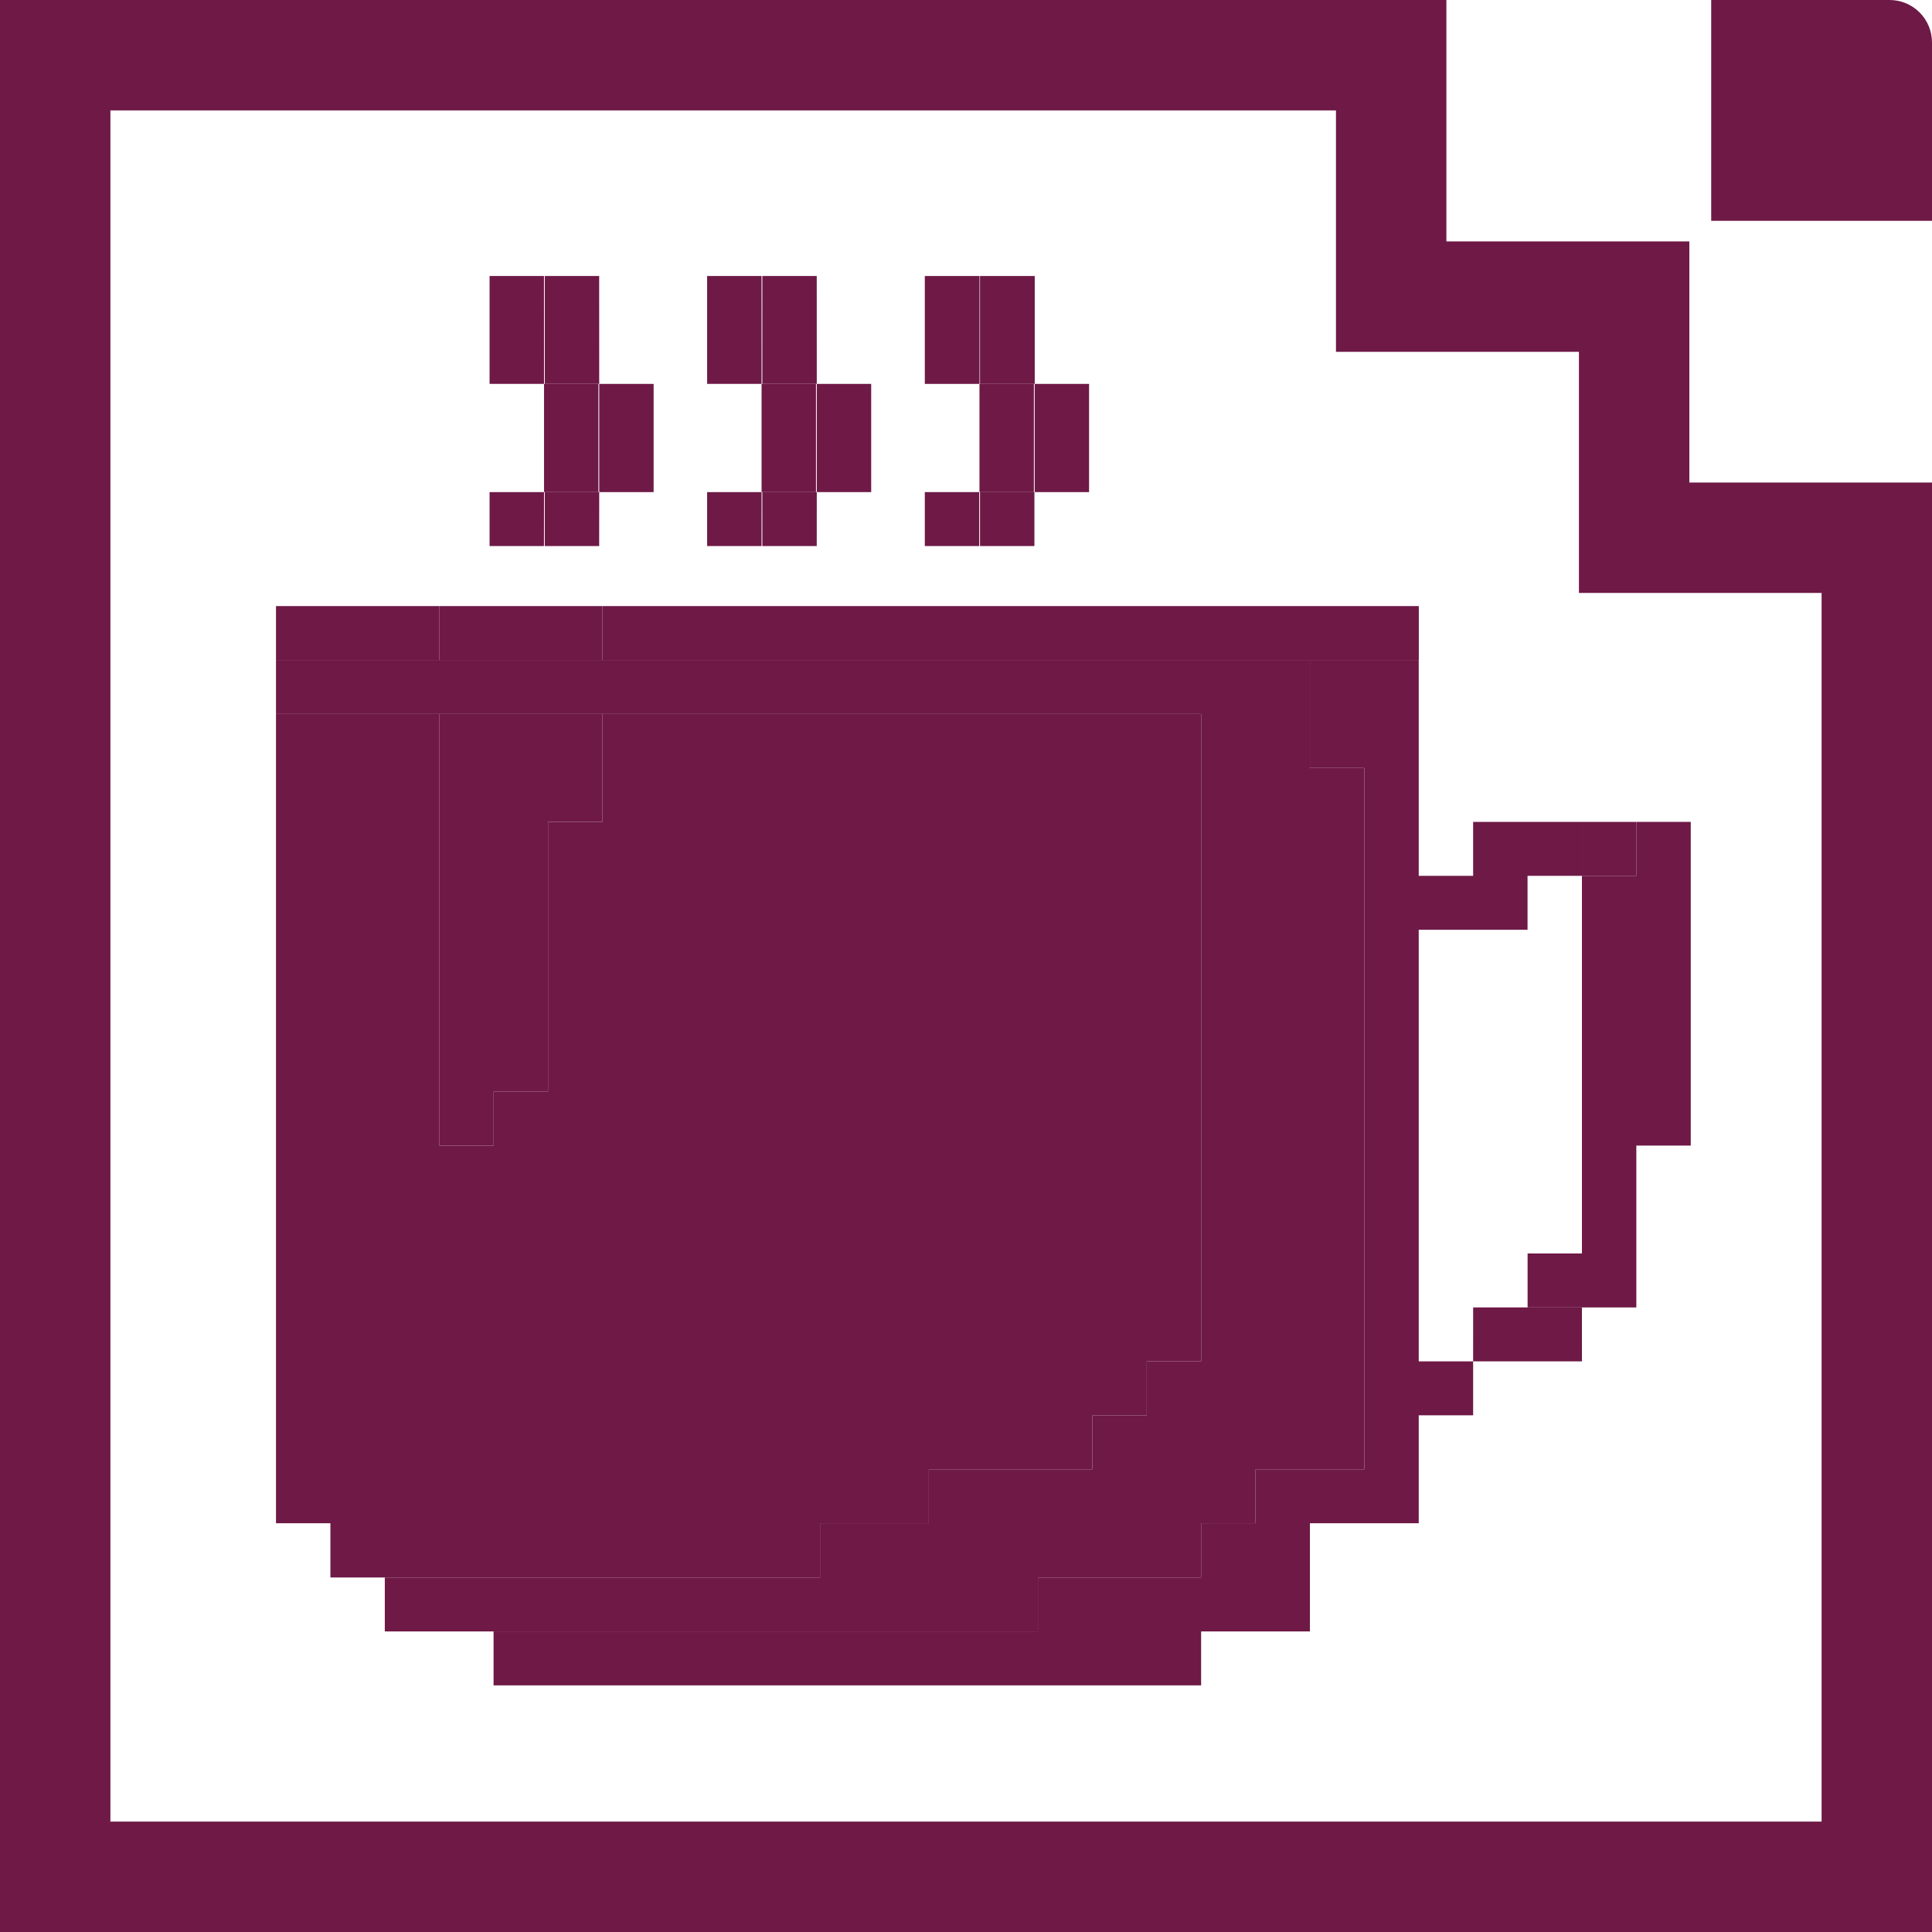 <svg width="512" height="512" viewBox="0 0 512 512" fill="none" xmlns="http://www.w3.org/2000/svg">
	<style>
		@media (prefers-color-scheme: dark) {
            path {
                fill: #fff !important;
            }
        }
	</style>
	<path class="fill" d="M453.485 0H500.762C503.742 0 506.602 1.184 508.708 3.292C510.816 5.399 512 8.258 512 11.238V58.514H453.485V0Z" fill="#6e1946"/>
	<path class="fill" fill-rule="evenodd" clip-rule="evenodd" d="M0 0H383.304V63.98H447.693V127.877H512V512H0V0ZM29.257 29.257V482.743H482.743V157.134H418.436V93.237H354.047V29.257H29.257Z" fill="#6e1946"/>
	<path class="fill" d="M274.199 101.738V130.414H288.617V101.738H274.199Z" fill="#6e1946"/>
	<path class="fill" d="M274.13 130.413H259.714V144.709H274.13V130.413Z" fill="#6e1946"/>
	<path class="fill" d="M274.214 73.143H259.714V101.737H274.214V73.143Z" fill="#6e1946"/>
	<path class="fill" d="M216.456 130.414H230.874V101.738H216.456V130.414Z" fill="#6e1946"/>
	<path class="fill" d="M216.456 130.414L202.028 130.413V144.709H216.446L216.456 130.414Z" fill="#6e1946"/>
	<path class="fill" d="M216.446 73.143H202.028V101.737L216.456 101.738L216.446 73.143Z" fill="#6e1946"/>
	<path class="fill" d="M158.799 130.414H173.217V101.738H158.799V130.414Z" fill="#6e1946"/>
	<path class="fill" d="M158.799 130.414L144.371 130.413V144.709H158.788L158.799 130.414Z" fill="#6e1946"/>
	<path class="fill" d="M158.788 73.143H144.371V101.737L158.799 101.738L158.788 73.143Z" fill="#6e1946"/>
	<path class="fill" d="M259.571 101.738V130.414H273.989V101.738H259.571Z" fill="#6e1946"/>
	<path class="fill" d="M259.502 130.413H245.086V144.709H259.502V130.413Z" fill="#6e1946"/>
	<path class="fill" d="M259.586 73.143H245.086V101.737H259.586V73.143Z" fill="#6e1946"/>
	<path class="fill" d="M201.827 130.414H216.245V101.738H201.827V130.414Z" fill="#6e1946"/>
	<path class="fill" d="M201.828 130.414L187.399 130.413V144.709H201.817L201.828 130.414Z" fill="#6e1946"/>
	<path class="fill" d="M201.817 73.143H187.399V101.737L201.828 101.738L201.817 73.143Z" fill="#6e1946"/>
	<path class="fill" d="M144.171 130.414H158.588V101.738H144.171V130.414Z" fill="#6e1946"/>
	<path class="fill" d="M144.171 130.414L129.743 130.413V144.709H144.161L144.171 130.414Z" fill="#6e1946"/>
	<path class="fill" d="M144.161 73.143H129.743V101.737L144.171 101.738L144.161 73.143Z" fill="#6e1946"/>
	<path class="fill" d="M433.645 217.806V232.104H419.229V332.184H433.645V303.59H448.063V217.806H433.645Z" fill="#6e1946"/>
	<path class="fill" d="M419.246 332.186H404.828V346.482H419.246V332.186Z" fill="#6e1946"/>
	<path class="fill" d="M390.395 217.808V232.104H375.979V174.915H347.143V203.51H361.561V389.375H332.727V403.671H318.309V418.049H275.056V432.347H130.8V446.645H318.309V432.347H347.143V403.671H375.979V375.077H390.395V360.78H375.979V246.402H404.813V232.104H419.228L419.231 217.808H390.395Z" fill="#6e1946"/>
	<path class="fill" d="M116.4 160.617V174.914H159.652V160.617H116.4Z" fill="#6e1946"/>
	<path class="fill" d="M116.4 189.212V303.59H130.818V289.293H145.235V217.806H159.652V189.212H116.4Z" fill="#6e1946"/>
	<path class="fill" d="M433.645 332.184H419.229V346.482H433.645V332.184Z" fill="#6e1946"/>
	<path class="fill" d="M433.645 217.806L419.231 217.808L419.229 232.104H433.645V217.806Z" fill="#6e1946"/>
	<path class="fill" d="M390.4 346.482L390.396 360.78L419.234 360.779L419.228 346.482H404.828H390.4Z" fill="#6e1946"/>
	<path class="fill" d="M347.143 174.915H332.738L159.652 174.914H116.4L73.143 174.915V189.213L116.4 189.212H159.652L318.322 189.213V360.78H303.904V375.077H289.486V389.375H246.152V403.671H217.316V418.049H101.978V432.347H130.8H275.056V418.049H318.309V403.671H332.727V389.375H361.561V203.51H347.143V174.915Z" fill="#6e1946"/>
	<path class="fill" d="M159.651 160.617V174.914L332.738 174.915L376.001 174.914V160.617H159.651Z" fill="#6e1946"/>
	<path class="fill" d="M159.652 189.212V217.806H145.234V289.293H130.817V303.59H116.4V189.212L73.143 189.213V403.671H87.56V418.049H101.978H217.316V403.671H246.152V389.375H289.486V375.077H303.904V360.78H318.322V189.213L159.652 189.212Z" fill="#6e1946"/>
	<path class="fill" d="M116.4 174.914V160.617H73.143V174.915L116.4 174.914Z" fill="#6e1946"/>
</svg>
